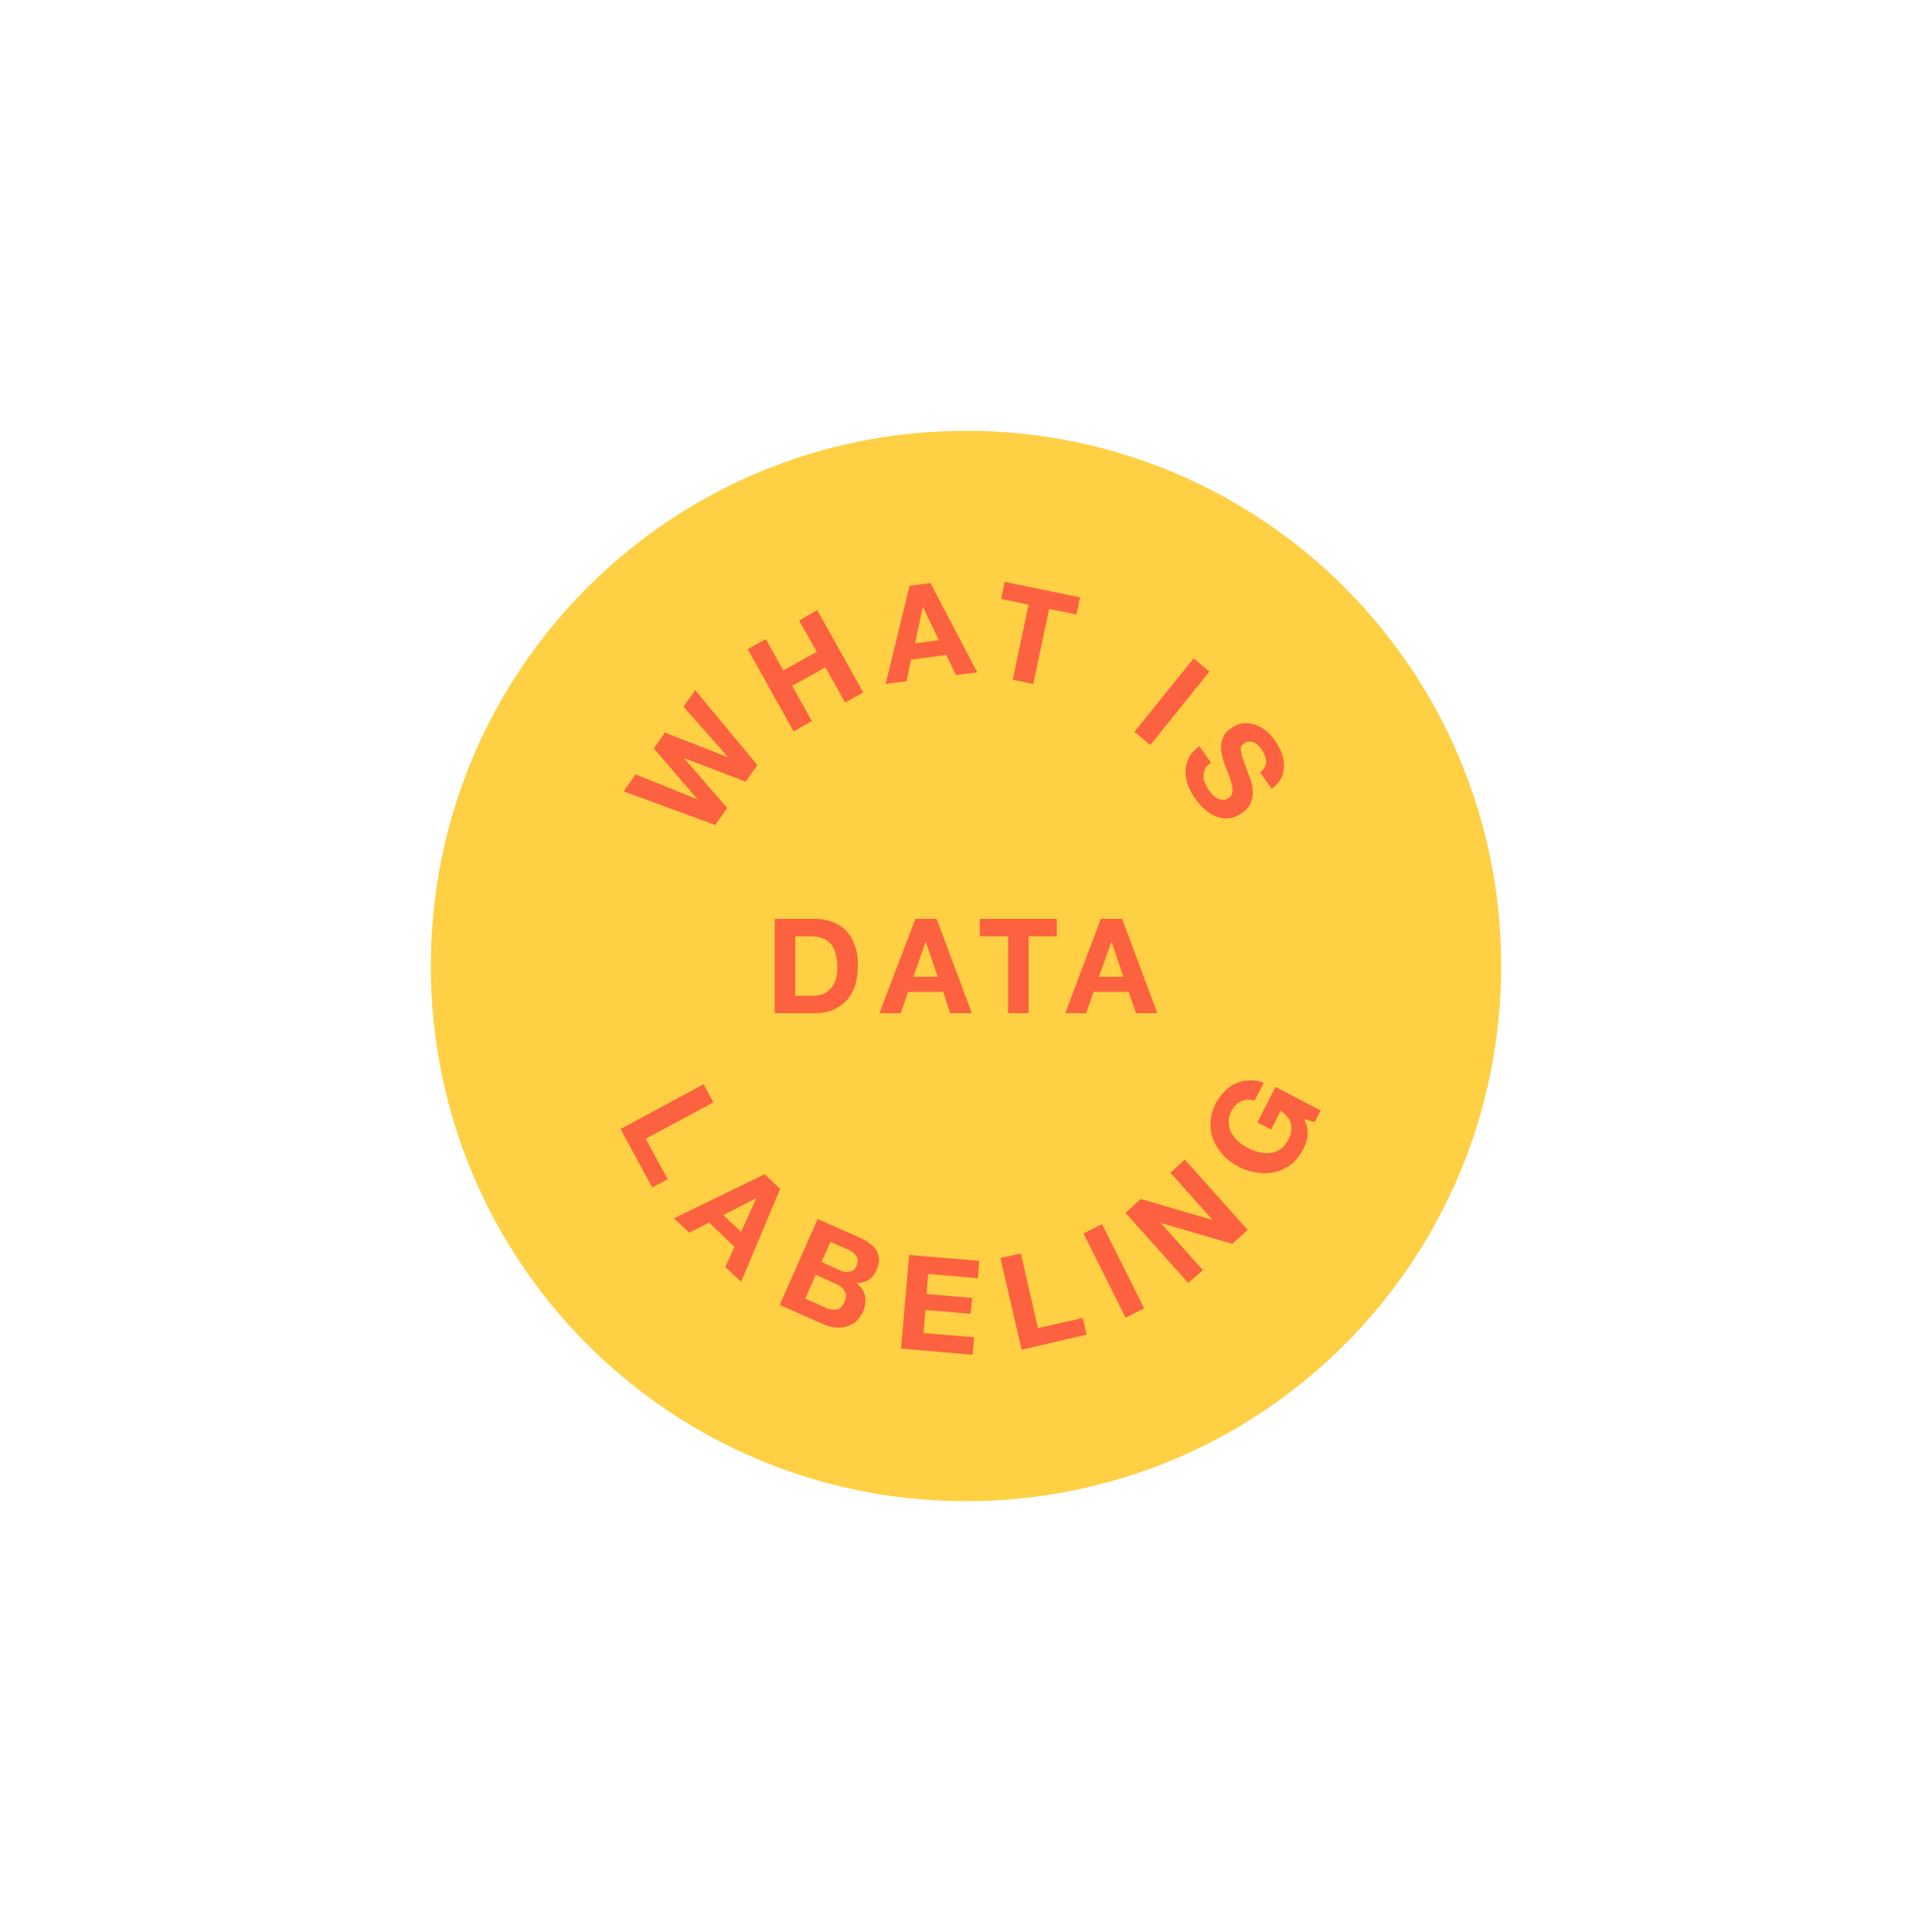<svg version="1.2" xmlns="http://www.w3.org/2000/svg" viewBox="0 0 500 500" width="1000" height="1000">
	<title>Data_labeling_ball_icon_yellow-svg</title>
	<style>
		.s0 { fill: #ffcf44 } 
		.s1 { fill: #fc6140 } 
	</style>
	<path id="Layer" class="s0" d="m250 388.5c-76.6 0-138.5-61.9-138.5-138.5 0-76.6 61.9-138.5 138.5-138.5 76.6 0 138.5 61.9 138.5 138.5 0 76.6-61.9 138.5-138.5 138.5z"/>
	<g id="Layer">
		<g id="Layer">
			<path id="Layer" class="s1" d="m196 198l-3 4.3-16-6.1 11.2 12.9-3.1 4.4-23.7-8.7 3.1-4.4 15.8 6.4 0.1-0.1-11.2-13 2.9-4.1 16.1 6.3 0.1-0.1-11.4-12.9 3-4.3z"/>
			<path id="Layer" class="s1" d="m193.5 168l4.7-2.6 4.5 8.1 8.7-4.8-4.6-8.1 4.7-2.7 11.9 21.3-4.7 2.6-5.1-9.1-8.6 4.8 5.1 9.1-4.7 2.7z"/>
			<path id="Layer" fill-rule="evenodd" class="s1" d="m235.4 151.6l5.4-0.7 12.1 23.1-5.5 0.7-2.5-5.2-9.1 1.2-1.2 5.6-5.4 0.7zm1.4 14.9l6.2-0.8-4.1-8.5h-0.1z"/>
			<path id="Layer" class="s1" d="m266.2 156.5l-7.1-1.5 0.9-4.4 19.5 4-0.9 4.4-7.1-1.4-4.1 19.4-5.3-1.1z"/>
			<path id="Layer" class="s1" d="m308.9 170.4l4.1 3.4-15.3 19-4.1-3.4z"/>
			<path id="Layer" class="s1" d="m313.4 197.4q-1 0.7-1.5 1.5-0.4 0.9-0.4 1.8-0.1 0.9 0.3 1.8 0.3 1 1 1.9 0.4 0.5 0.9 1.2 0.6 0.6 1.3 1 0.7 0.3 1.4 0.4 0.8 0.1 1.6-0.5 0.8-0.5 0.9-1.4 0.2-0.9-0.1-2-0.2-1-0.7-2.3-0.5-1.2-1-2.5-0.5-1.3-0.8-2.7-0.3-1.3-0.3-2.6 0.1-1.3 0.7-2.5 0.6-1.2 2-2.1 1.5-1.1 3.1-1.2 1.6-0.2 3.1 0.4 1.5 0.5 2.8 1.6 1.3 1.1 2.2 2.4 1.1 1.6 1.8 3.3 0.6 1.7 0.6 3.4 0 1.6-0.7 3.1-0.8 1.5-2.5 2.7l-3-4.2q0.9-0.7 1.2-1.4 0.4-0.8 0.4-1.5-0.1-0.8-0.4-1.6-0.4-0.8-0.9-1.6-0.4-0.5-0.9-1-0.5-0.4-1-0.7-0.6-0.2-1.2-0.2-0.7 0-1.3 0.5-0.6 0.4-0.8 0.8-0.2 0.5 0 1.4 0.1 0.9 0.6 2.2 0.5 1.4 1.3 3.6 0.2 0.5 0.5 1.2 0.2 0.7 0.4 1.5 0.2 0.8 0.2 1.8 0.1 0.9-0.2 1.9-0.2 1-0.8 1.9-0.7 1-1.8 1.7-1.3 1-2.9 1.3-1.5 0.3-3.1-0.2-1.6-0.4-3.2-1.7-1.5-1.2-3-3.2-1.1-1.7-1.8-3.5-0.6-1.9-0.6-3.6 0.1-1.8 0.9-3.5 0.9-1.6 2.7-2.9z"/>
		</g>
		<g id="Layer">
			<path id="Layer" class="s1" d="m182.1 280.6l2.5 4.7-17.5 9.4 5.7 10.5-4 2.1-8.2-15.1z"/>
			<path id="Layer" fill-rule="evenodd" class="s1" d="m197.9 303.9l4 3.8-10.1 24-4.1-3.8 2.4-5.2-6.6-6.3-5.1 2.6-4-3.7zm-10.7 10.6l4.6 4.3 3.9-8.6v-0.1c0 0-8.5 4.3-8.5 4.4z"/>
			<path id="Layer" fill-rule="evenodd" class="s1" d="m222.1 320.1q1.6 0.7 2.8 1.6 1.2 0.8 1.9 1.9 0.6 1.1 0.7 2.3 0 1.3-0.7 2.9-0.7 1.6-2 2.4-1.3 0.8-3.1 0.9 1.8 1.5 2.2 3.4 0.3 2-0.6 4.1-0.8 1.6-2 2.6-1.2 0.9-2.6 1.2-1.5 0.3-3 0.1-1.6-0.3-3.1-1l-10.8-4.8 9.8-22.2zm-13.7 16l5.2 2.3q0.7 0.3 1.4 0.5 0.8 0.1 1.4 0 0.7-0.1 1.2-0.5 0.5-0.5 0.9-1.3 0.8-1.8 0.1-2.9-0.6-1.2-2.2-1.9l-5.3-2.4zm4.2-9.5l4.9 2.2q1.3 0.6 2.4 0.3 1.2-0.2 1.8-1.6 0.3-0.8 0.3-1.4-0.1-0.7-0.4-1.1-0.4-0.5-0.9-0.9-0.6-0.4-1.2-0.7l-4.6-2zm-0.9-11.1v0.1z"/>
			<path id="Layer" class="s1" d="m235.3 324.8l18.1 1.5-0.3 4.5-12.9-1.1-0.4 5.2 11.8 1-0.4 4.1-11.7-1-0.5 6 13.1 1.1-0.4 4.5-18.5-1.6 2.1-24.3z"/>
			<path id="Layer" class="s1" d="m258.9 325.6l5.3-1.2 4.4 19.3 11.6-2.6 1 4.3-16.8 3.9z"/>
			<path id="Layer" class="s1" d="m280.4 319.2l4.8-2.4 10.9 21.8-4.8 2.4z"/>
			<path id="Layer" class="s1" d="m291.3 313.9l3.9-3.6 18.5 5.4h0.1l-10.9-12.2 3.7-3.4 16.3 18.2-4 3.6-18.5-5.4 10.9 12.2-3.8 3.3z"/>
			<path id="Layer" class="s1" d="m337.5 289.6q1 2.1 0.9 4-0.1 1.9-1 3.5-1.2 2.5-3.1 4.1-1.9 1.5-4.2 2.1-2.2 0.5-4.6 0.2-2.5-0.3-4.8-1.5-2.4-1.2-4.1-3-1.7-1.9-2.6-4-0.8-2.2-0.7-4.6 0.1-2.4 1.4-5 0.9-1.6 2.2-2.9 1.3-1.4 2.9-2.1 1.6-0.7 3.5-0.8 1.8-0.1 3.8 0.6l-2.4 4.6q-2-0.5-3.5 0.2-1.6 0.8-2.5 2.5-0.8 1.6-0.7 3 0 1.5 0.7 2.7 0.7 1.3 1.9 2.3 1.1 1 2.6 1.7 1.3 0.7 2.8 1 1.4 0.4 2.8 0.2 1.4-0.2 2.6-1 1.2-0.8 2-2.4 1.2-2.3 0.7-4.2-0.5-1.9-2.7-3.3l-2.4 4.8-3.6-1.8 4.7-9.2 11.7 6.1-1.6 3z"/>
		</g>
	</g>
	<g id="Layer">
		<path id="Layer" fill-rule="evenodd" class="s1" d="m211 237.8q2.3 0 4.4 0.8 2 0.7 3.5 2.2 1.5 1.5 2.3 3.8 0.9 2.2 0.8 5.2 0 2.7-0.6 5-0.7 2.2-2.1 3.9-1.4 1.6-3.4 2.5-2.1 1-4.9 1h-10.5v-24.4zm-5.2 19.9h4.8q1.2 0 2.3-0.4 1.1-0.4 1.9-1.3 0.9-0.8 1.4-2.2 0.5-1.4 0.5-3.4 0-1.9-0.4-3.4-0.3-1.4-1.1-2.5-0.9-1.1-2.2-1.6-1.4-0.6-3.3-0.6h-3.9z"/>
		<path id="Layer" fill-rule="evenodd" class="s1" d="m242.4 237.8l9.1 24.4h-5.6l-1.8-5.5h-9.1l-1.9 5.5h-5.5l9.3-24.4zm0.3 15l-3.1-9h-0.1l-3.1 9z"/>
		<path id="Layer" class="s1" d="m260.9 242.3h-7.3v-4.5h19.9v4.5h-7.3v19.9h-5.3z"/>
		<path id="Layer" fill-rule="evenodd" class="s1" d="m284.9 237.8h5.5l9.1 24.4h-5.5l-1.9-5.5h-9.1l-1.9 5.5h-5.4zm5.8 15l-3-9h-0.1l-3.2 9z"/>
	</g>
</svg>